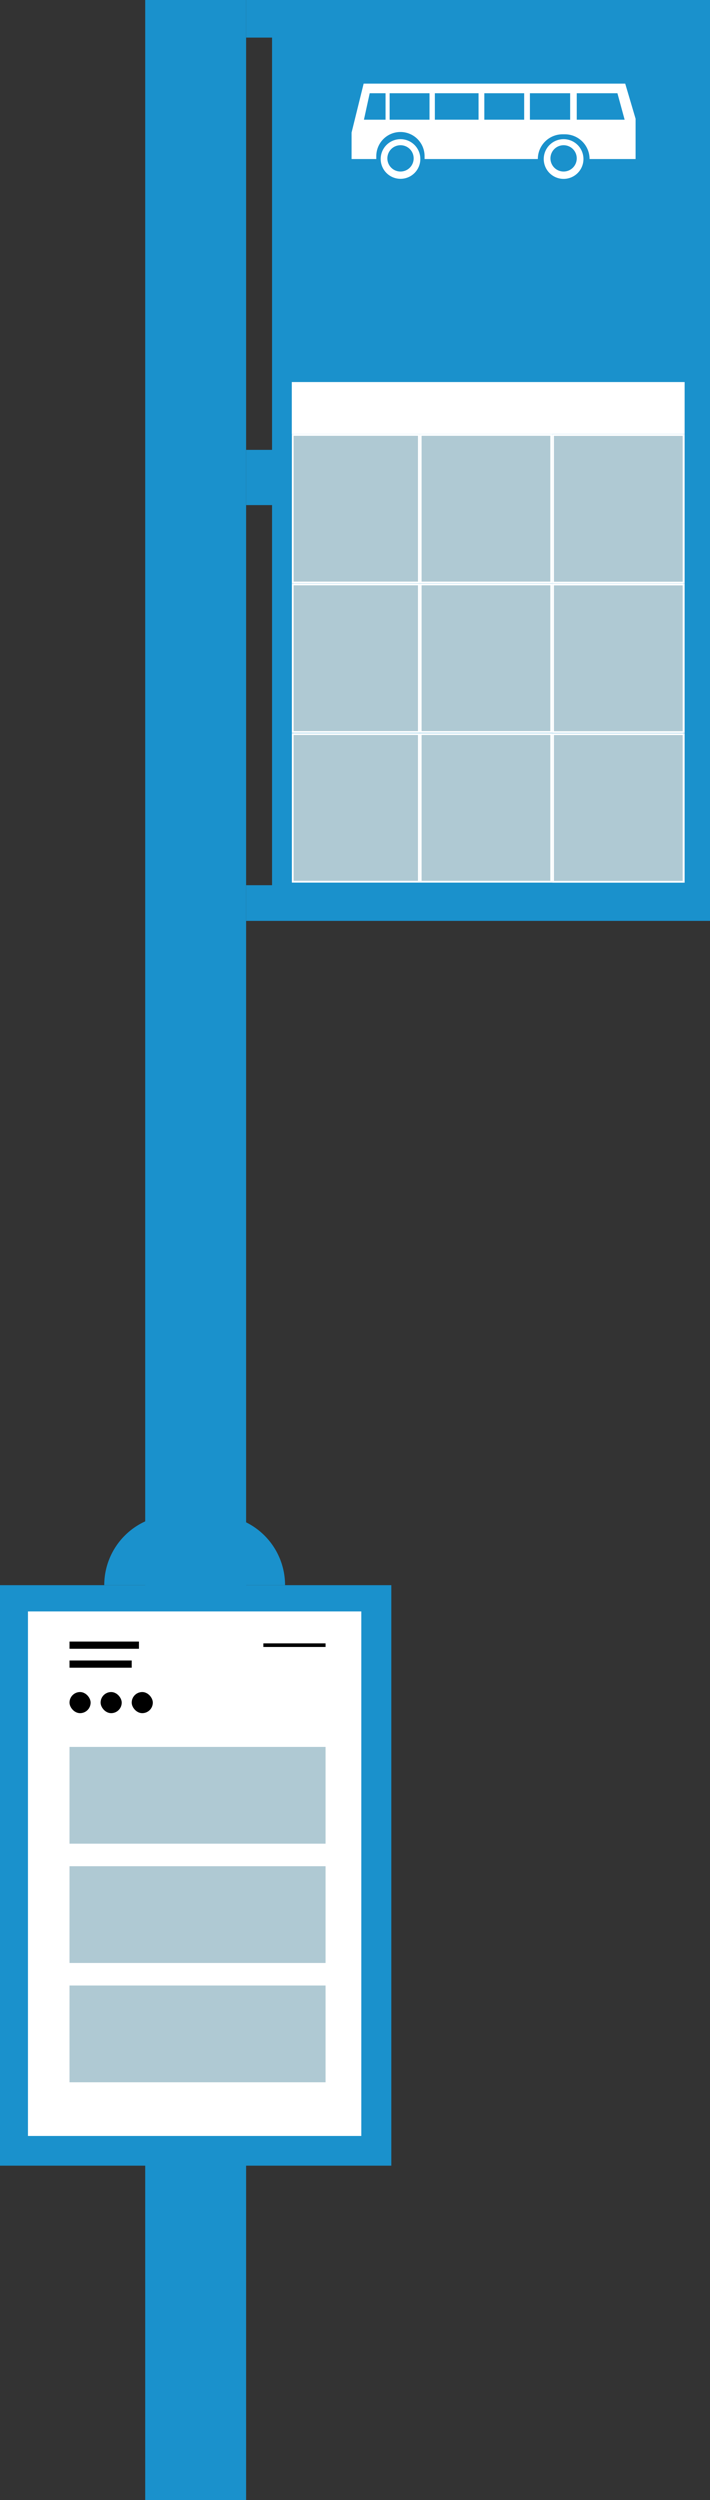 <svg xmlns="http://www.w3.org/2000/svg" viewBox="0 0 197.04 693.45"><rect x="0" y="0" width="197.04" height="693.45" fill="#333333" stroke="none"/><defs><style>.cls-1{fill:#1a91cc;}.cls-2{fill:#fff;}.cls-3{fill:#afc9d3;}.cls-4,.cls-5{fill:none;stroke:#000;stroke-miterlimit:10;}.cls-4{stroke-width:2px;}</style></defs><g id="Layer_2" data-name="Layer 2"><g id="Layer_1-2" data-name="Layer 1"><rect class="cls-1" x="40.3" width="28" height="693.45"/><polygon class="cls-1" points="68.3 0 197.04 0 197.04 255.43 68.3 255.43 68.3 245.53 75.5 245.53 75.5 140.1 68.3 140.1 68.3 124.78 75.5 124.78 75.5 10.43 68.3 10.43 68.3 0"/><rect class="cls-1" y="439.68" width="108.6" height="161.01"/><path class="cls-2" d="M116.65,44.11a5.5,5.5,0,1,1-5.5-5.51A5.5,5.5,0,0,1,116.65,44.11Zm-5.5-3.83a3.65,3.65,0,1,0,3.65,3.65A3.64,3.64,0,0,0,111.15,40.28Z"/><path class="cls-2" d="M161.92,44.11a5.51,5.51,0,1,1-5.51-5.51A5.51,5.51,0,0,1,161.92,44.11Zm-5.51-3.83a3.65,3.65,0,1,0,3.65,3.65A3.64,3.64,0,0,0,156.41,40.28Z"/><path class="cls-2" d="M100.92,23.2h72.59l2.88,9.74V44.11H163.62a6.86,6.86,0,0,0-6.86-6.86h-.64a6.86,6.86,0,0,0-6.86,6.86H117.83v-.8a6.7,6.7,0,0,0-6.7-6.7h0a6.7,6.7,0,0,0-6.7,6.7v.8H97.57V36.77Zm59.14,2.66V33.2h13.29l-2-7.34Zm-13,0V33.2h11.17V25.86Zm-12.65,0V33.2h11.06V25.86Zm-13.73,0V33.2h12.13V25.86Zm-12.55,0V33.2h11.07V25.86Zm-5.53,0L101,33.2h6V25.86Z"/><rect class="cls-2" x="80.98" y="105.97" width="109.02" height="14.42"/><rect class="cls-3" x="81.23" y="120.63" width="35.03" height="40.95"/><path class="cls-2" d="M116,120.88v40.44H81.48V120.88H116m.5-.5H81v41.44H116.5V120.38Z"/><rect class="cls-3" x="116.75" y="120.63" width="36.23" height="40.95"/><path class="cls-2" d="M152.73,120.88v40.44H117V120.88h35.73m.5-.5H116.5v41.44h36.73V120.38Z"/><rect class="cls-3" x="153.48" y="120.65" width="36.23" height="40.95"/><path class="cls-2" d="M189.46,120.9v40.45H153.73V120.9h35.73m.5-.5H153.23v41.45H190V120.4Z"/><rect class="cls-3" x="81.23" y="162.1" width="35.03" height="40.95"/><path class="cls-2" d="M116,162.35v40.44H81.48V162.35H116m.5-.5H81v41.44H116.5V161.85Z"/><rect class="cls-3" x="116.75" y="162.1" width="36.23" height="40.95"/><path class="cls-2" d="M152.73,162.35v40.44H117V162.35h35.73m.5-.5H116.5v41.44h36.73V161.85Z"/><rect class="cls-3" x="153.48" y="162.12" width="36.23" height="40.95"/><path class="cls-2" d="M189.46,162.37v40.45H153.73V162.37h35.73m.5-.5H153.23v41.45H190V161.87Z"/><rect class="cls-3" x="81.23" y="203.61" width="35.03" height="40.95"/><path class="cls-2" d="M116,203.86v40.45H81.48V203.86H116m.5-.5H81v41.45H116.5V203.36Z"/><rect class="cls-3" x="116.75" y="203.61" width="36.23" height="40.95"/><path class="cls-2" d="M152.73,203.86v40.45H117V203.86h35.73m.5-.5H116.5v41.45h36.73V203.36Z"/><rect class="cls-3" x="153.48" y="203.63" width="36.23" height="40.95"/><path class="cls-2" d="M189.46,203.88v40.45H153.73V203.88h35.73m.5-.5H153.23v41.45H190V203.38Z"/><rect class="cls-2" x="7.76" y="446.96" width="92.51" height="145.49"/><line class="cls-4" x1="19.29" y1="456.32" x2="38.56" y2="456.32"/><line class="cls-4" x1="19.29" y1="461.57" x2="36.55" y2="461.57"/><line class="cls-5" x1="73.09" y1="456.32" x2="90.35" y2="456.32"/><rect x="19.29" y="469.32" width="5.86" height="5.86" rx="2.93"/><rect x="27.92" y="469.32" width="5.86" height="5.86" rx="2.93"/><rect x="36.55" y="469.32" width="5.86" height="5.86" rx="2.93"/><rect class="cls-3" x="19.29" y="484.54" width="71.06" height="26.84"/><rect class="cls-3" x="19.29" y="517.63" width="71.06" height="26.84"/><rect class="cls-3" x="19.29" y="550.72" width="71.06" height="26.84"/><path class="cls-1" d="M28.93,439.68H79.11a19.46,19.46,0,0,0-19.46-19.46H48.39a19.46,19.46,0,0,0-19.46,19.46Z"/></g></g></svg>